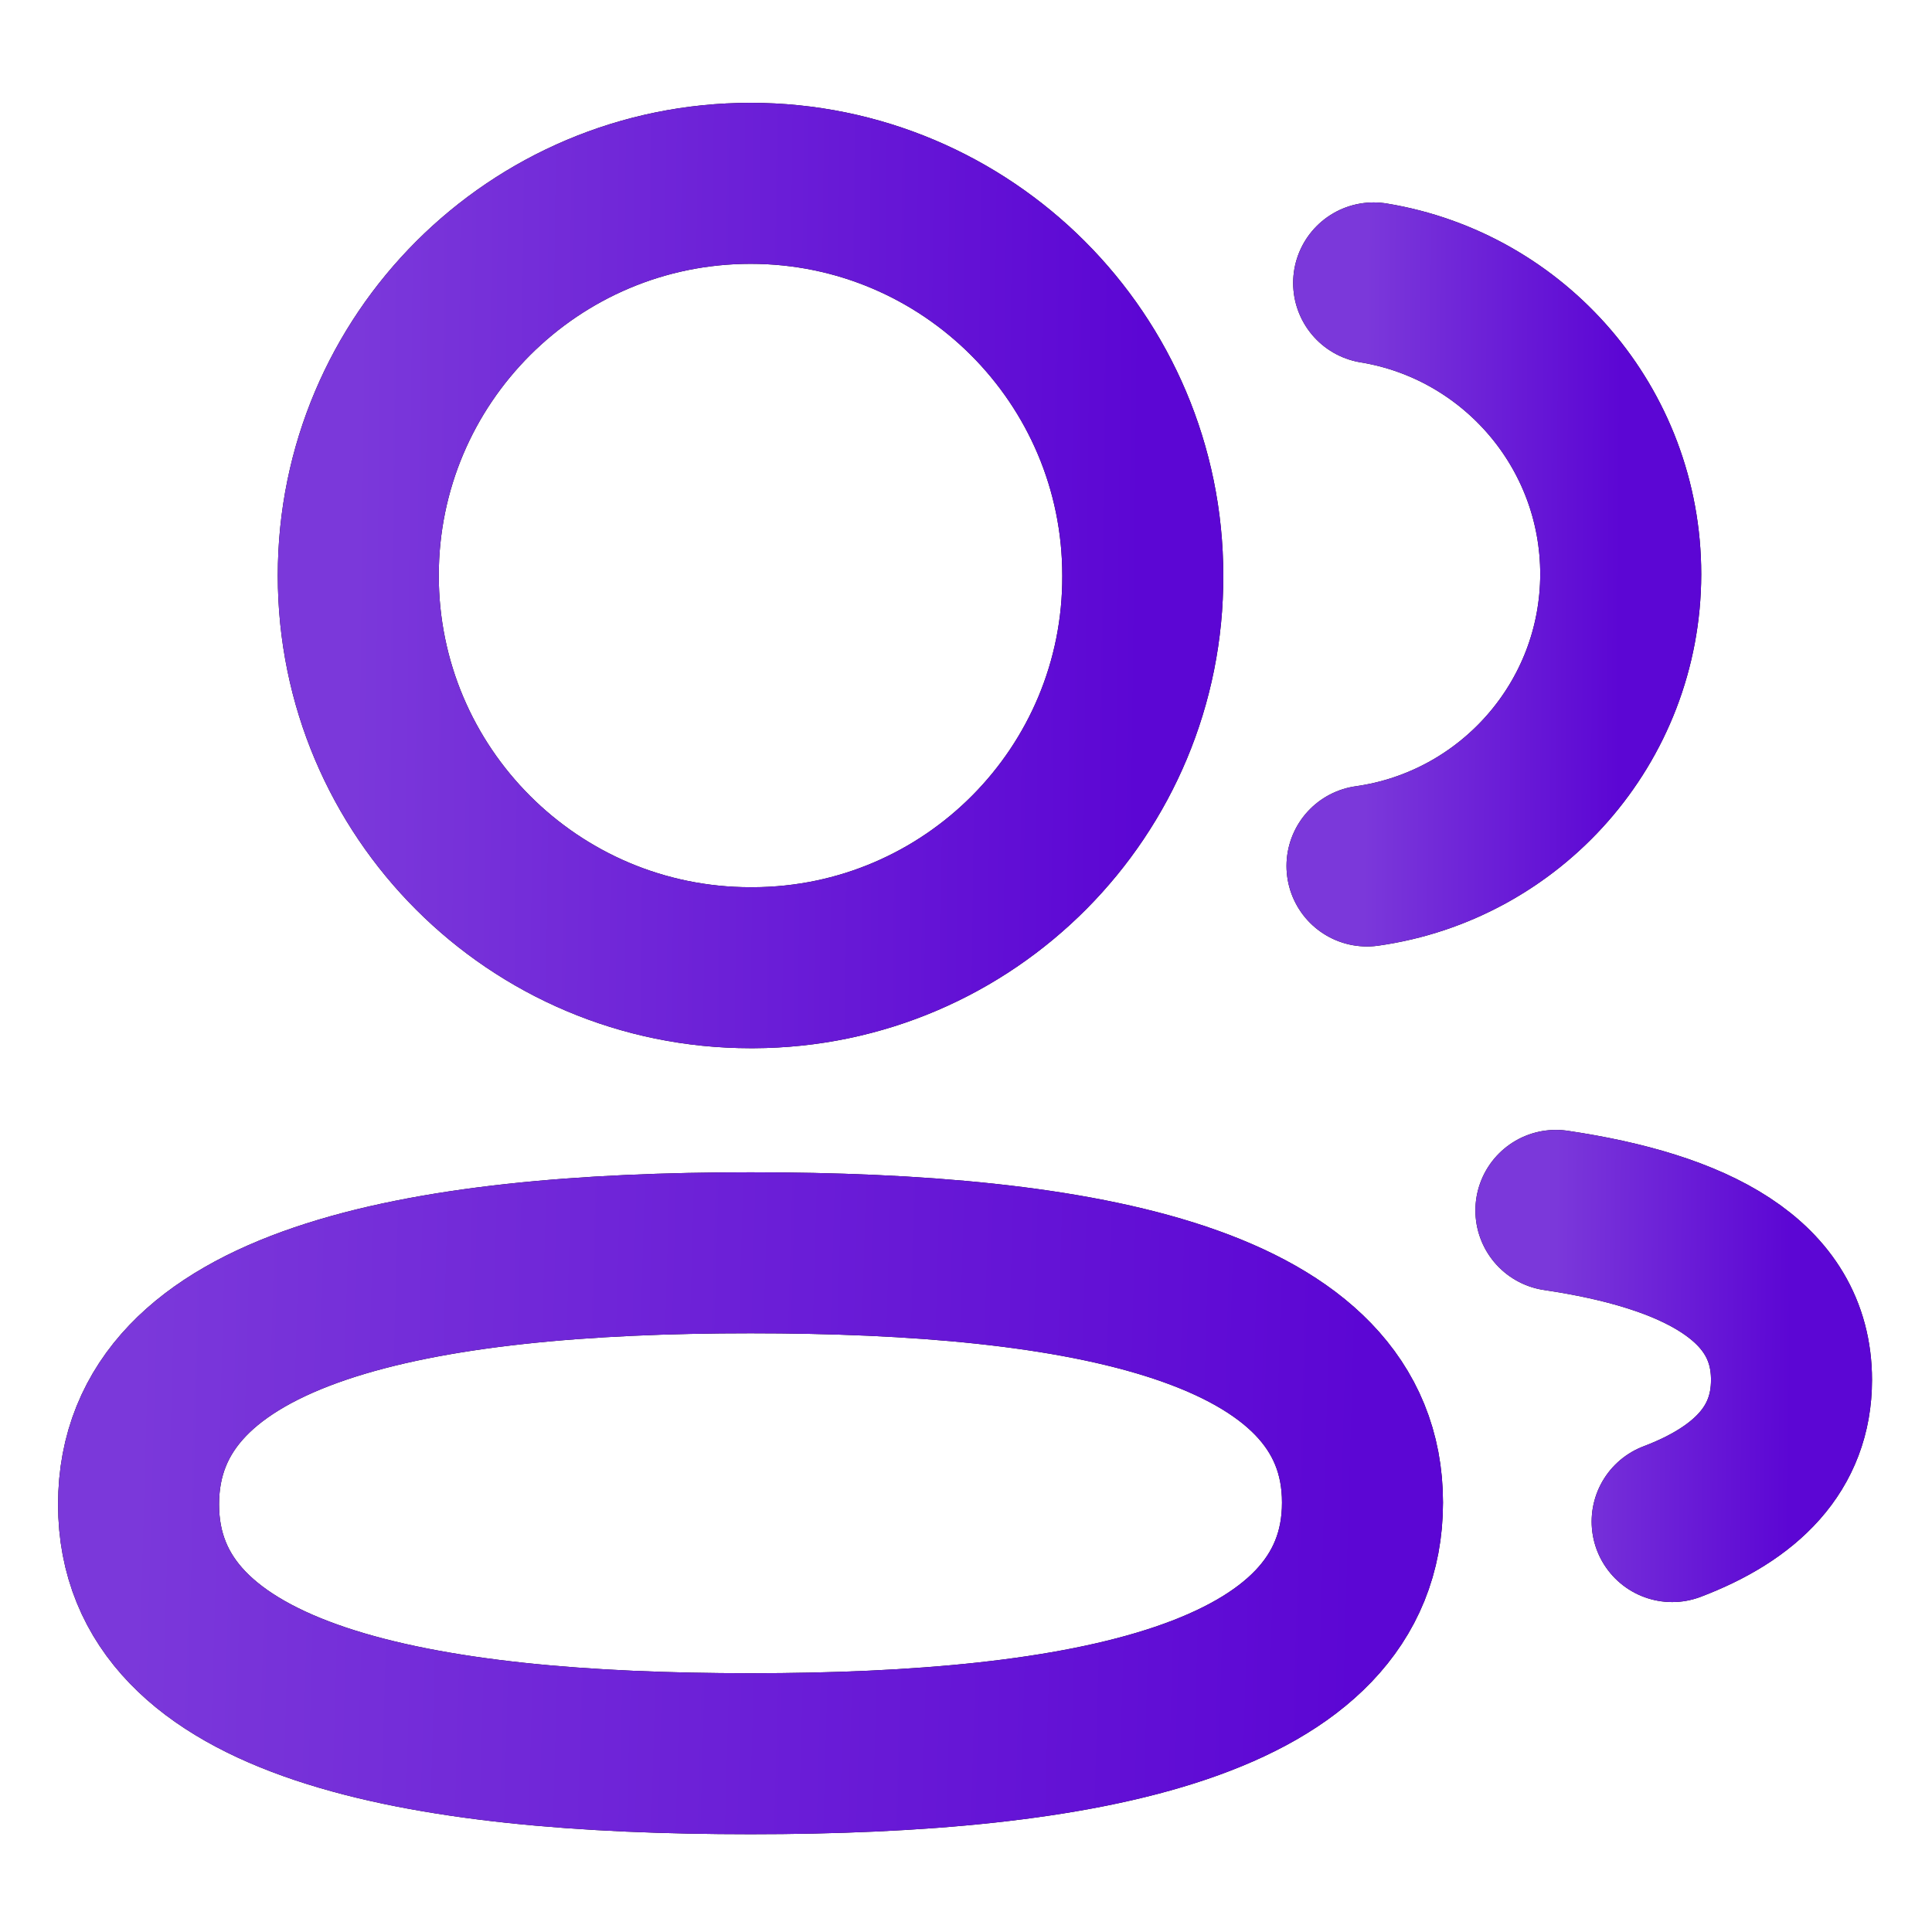 <svg width="18" height="18" viewBox="0 0 18 18" fill="none" xmlns="http://www.w3.org/2000/svg">
<path fill-rule="evenodd" clip-rule="evenodd" d="M6.993 11.672C10.067 11.672 12.694 12.138 12.694 13.999C12.694 15.86 10.084 16.339 6.993 16.339C3.918 16.339 1.291 15.877 1.291 14.016C1.291 12.154 3.9 11.672 6.993 11.672Z" stroke="black" stroke-width="1.5" stroke-linecap="round" stroke-linejoin="round"/>
<path fill-rule="evenodd" clip-rule="evenodd" d="M6.993 11.672C10.067 11.672 12.694 12.138 12.694 13.999C12.694 15.86 10.084 16.339 6.993 16.339C3.918 16.339 1.291 15.877 1.291 14.016C1.291 12.154 3.9 11.672 6.993 11.672Z" stroke="url(#paint0_linear_632_1873)" stroke-width="1.5" stroke-linecap="round" stroke-linejoin="round"/>
<path fill-rule="evenodd" clip-rule="evenodd" d="M6.993 9.016C4.975 9.016 3.338 7.381 3.338 5.362C3.338 3.344 4.975 1.708 6.993 1.708C9.01 1.708 10.647 3.344 10.647 5.362C10.655 7.373 9.03 9.009 7.019 9.016H6.993Z" stroke="black" stroke-width="1.5" stroke-linecap="round" stroke-linejoin="round"/>
<path fill-rule="evenodd" clip-rule="evenodd" d="M6.993 9.016C4.975 9.016 3.338 7.381 3.338 5.362C3.338 3.344 4.975 1.708 6.993 1.708C9.01 1.708 10.647 3.344 10.647 5.362C10.655 7.373 9.03 9.009 7.019 9.016H6.993Z" stroke="url(#paint1_linear_632_1873)" stroke-width="1.5" stroke-linecap="round" stroke-linejoin="round"/>
<path d="M12.736 8.068C14.07 7.88 15.098 6.735 15.1 5.35C15.1 3.984 14.104 2.85 12.798 2.636" stroke="black" stroke-width="1.5" stroke-linecap="round" stroke-linejoin="round"/>
<path d="M12.736 8.068C14.07 7.88 15.098 6.735 15.1 5.35C15.1 3.984 14.104 2.85 12.798 2.636" stroke="url(#paint2_linear_632_1873)" stroke-width="1.5" stroke-linecap="round" stroke-linejoin="round"/>
<path d="M14.496 11.277C15.789 11.469 16.691 11.923 16.691 12.856C16.691 13.498 16.266 13.915 15.579 14.176" stroke="black" stroke-width="1.5" stroke-linecap="round" stroke-linejoin="round"/>
<path d="M14.496 11.277C15.789 11.469 16.691 11.923 16.691 12.856C16.691 13.498 16.266 13.915 15.579 14.176" stroke="url(#paint3_linear_632_1873)" stroke-width="1.5" stroke-linecap="round" stroke-linejoin="round"/>
<defs>
<linearGradient id="paint0_linear_632_1873" x1="1.291" y1="11.672" x2="12.738" y2="11.994" gradientUnits="userSpaceOnUse">
<stop stop-color="#7B38DA"/>
<stop offset="1" stop-color="#5C06D4"/>
</linearGradient>
<linearGradient id="paint1_linear_632_1873" x1="3.338" y1="1.708" x2="10.68" y2="1.793" gradientUnits="userSpaceOnUse">
<stop stop-color="#7B38DA"/>
<stop offset="1" stop-color="#5C06D4"/>
</linearGradient>
<linearGradient id="paint2_linear_632_1873" x1="12.736" y1="2.636" x2="15.111" y2="2.648" gradientUnits="userSpaceOnUse">
<stop stop-color="#7B38DA"/>
<stop offset="1" stop-color="#5C06D4"/>
</linearGradient>
<linearGradient id="paint3_linear_632_1873" x1="14.496" y1="11.277" x2="16.701" y2="11.296" gradientUnits="userSpaceOnUse">
<stop stop-color="#7B38DA"/>
<stop offset="1" stop-color="#5C06D4"/>
</linearGradient>
</defs>
</svg>
